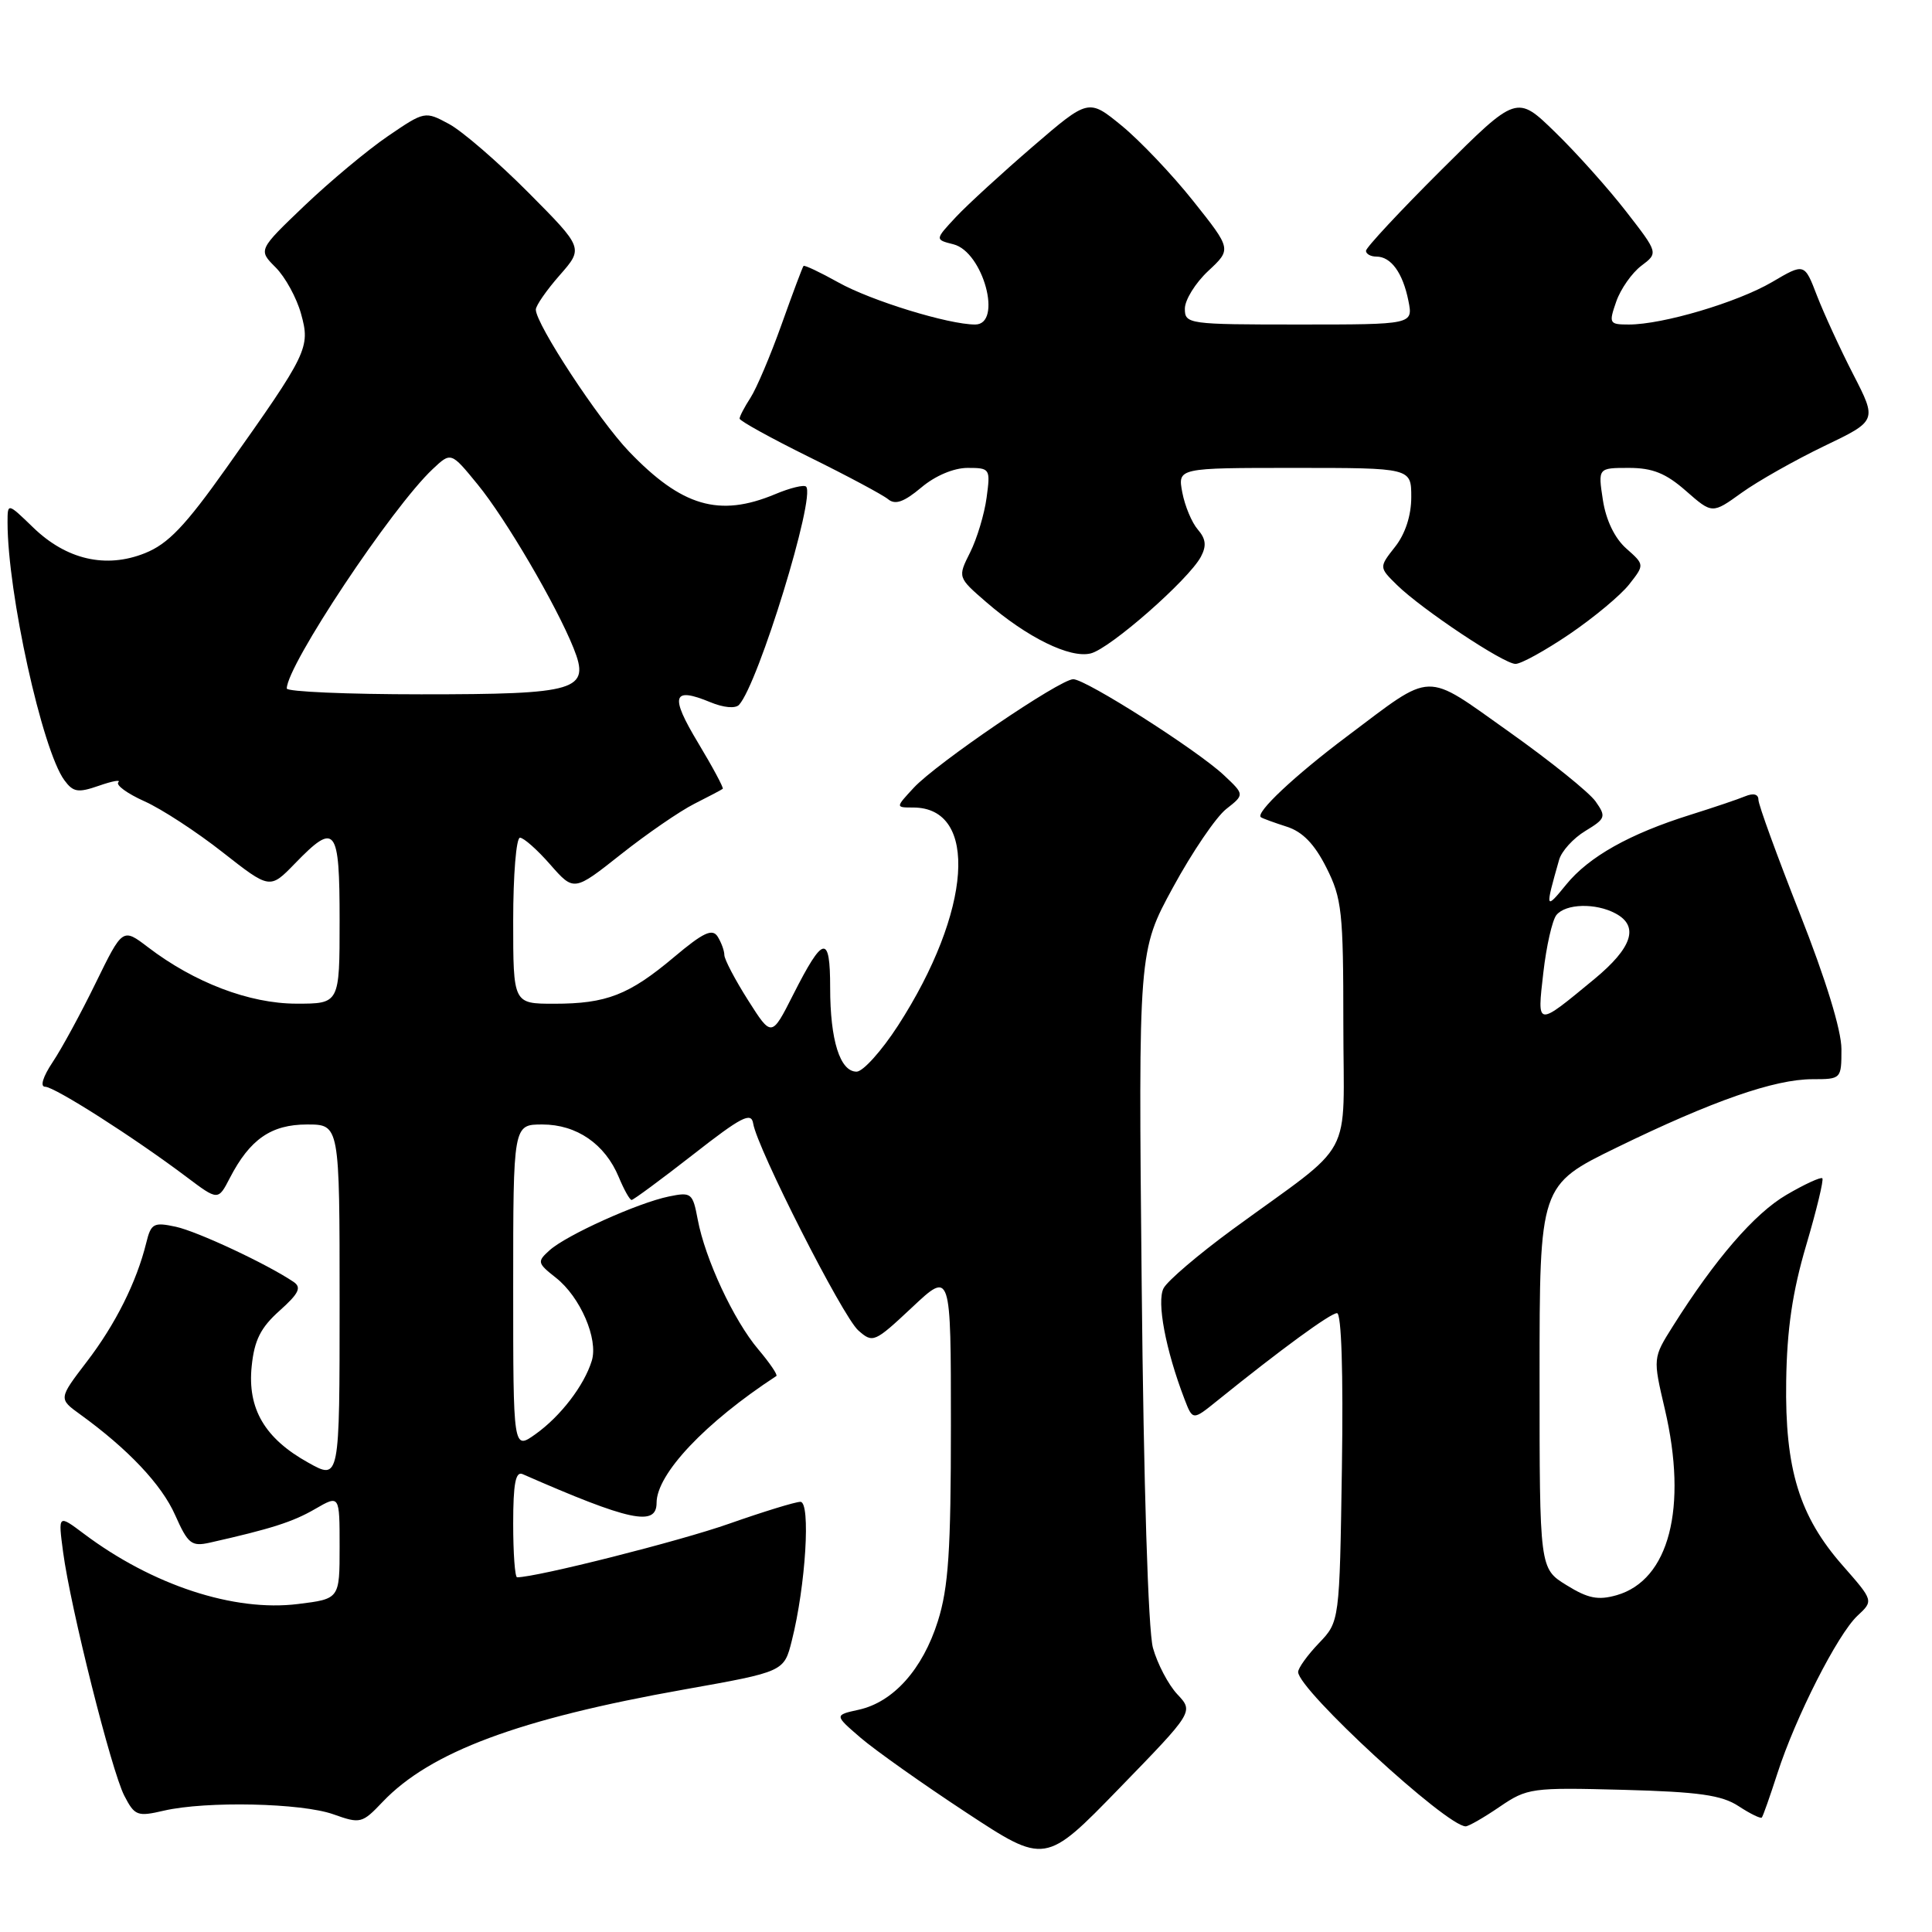 <?xml version="1.0" encoding="UTF-8" standalone="no"?>
<!DOCTYPE svg PUBLIC "-//W3C//DTD SVG 1.1//EN" "http://www.w3.org/Graphics/SVG/1.1/DTD/svg11.dtd" >
<svg xmlns="http://www.w3.org/2000/svg" xmlns:xlink="http://www.w3.org/1999/xlink" version="1.1" viewBox="0 0 256 256">
 <g >
 <path fill="currentColor"
d=" M 156.00 224.50 C 154.81 223.23 153.36 220.46 152.77 218.35 C 152.14 216.03 151.54 196.85 151.28 170.25 C 150.84 126.00 150.84 126.00 155.44 117.56 C 157.97 112.91 161.14 108.25 162.48 107.20 C 164.91 105.29 164.91 105.29 162.20 102.74 C 158.71 99.44 143.89 90.00 142.21 90.00 C 140.45 90.00 124.08 101.14 121.08 104.38 C 118.65 107.00 118.65 107.00 121.00 107.00 C 129.73 107.00 128.77 120.76 118.99 135.90 C 116.82 139.25 114.35 142.00 113.50 142.00 C 111.31 142.00 110.00 137.85 110.00 130.88 C 110.00 123.74 109.09 123.92 105.10 131.80 C 102.24 137.45 102.24 137.45 99.12 132.53 C 97.40 129.82 95.99 127.13 95.98 126.55 C 95.98 125.97 95.57 124.87 95.09 124.10 C 94.39 123.00 93.19 123.56 89.35 126.79 C 83.35 131.84 80.37 133.00 73.43 133.00 C 68.00 133.00 68.00 133.00 68.00 122.00 C 68.00 115.95 68.40 111.00 68.90 111.00 C 69.39 111.00 71.20 112.60 72.92 114.57 C 76.05 118.13 76.05 118.13 82.28 113.20 C 85.70 110.49 90.08 107.48 92.00 106.51 C 93.92 105.54 95.62 104.65 95.77 104.52 C 95.91 104.40 94.44 101.65 92.49 98.41 C 88.74 92.18 89.10 90.97 94.11 93.04 C 95.86 93.77 97.45 93.92 97.93 93.39 C 100.48 90.61 108.11 65.78 106.81 64.48 C 106.54 64.20 104.68 64.65 102.69 65.49 C 95.30 68.57 90.34 67.12 83.35 59.83 C 79.33 55.64 71.00 42.95 71.00 41.02 C 71.00 40.50 72.42 38.45 74.16 36.47 C 77.32 32.87 77.32 32.87 70.01 25.51 C 65.99 21.47 61.26 17.38 59.50 16.43 C 56.31 14.71 56.27 14.72 51.40 18.04 C 48.70 19.88 43.73 24.03 40.35 27.25 C 34.21 33.12 34.21 33.12 36.52 35.43 C 37.79 36.70 39.31 39.47 39.89 41.58 C 41.14 46.07 40.80 46.77 30.02 61.97 C 24.54 69.70 22.28 72.07 19.20 73.30 C 14.03 75.37 8.79 74.16 4.38 69.88 C 1.00 66.61 1.00 66.61 1.00 69.23 C 1.00 78.55 5.59 99.37 8.52 103.37 C 9.70 104.98 10.33 105.08 13.12 104.11 C 14.90 103.49 16.05 103.28 15.68 103.65 C 15.31 104.02 16.86 105.15 19.13 106.17 C 21.40 107.18 26.07 110.23 29.50 112.93 C 35.76 117.84 35.76 117.84 39.08 114.42 C 44.47 108.86 45.00 109.54 45.00 122.00 C 45.00 133.00 45.00 133.00 39.25 132.99 C 33.05 132.98 25.75 130.20 19.61 125.51 C 16.25 122.95 16.25 122.95 12.69 130.23 C 10.74 134.23 8.17 138.96 6.97 140.75 C 5.69 142.67 5.28 144.00 5.98 144.00 C 7.23 144.00 17.78 150.73 24.70 155.94 C 28.90 159.10 28.90 159.10 30.46 156.08 C 33.11 150.96 35.93 149.00 40.69 149.00 C 45.00 149.00 45.00 149.00 45.00 172.56 C 45.00 196.13 45.00 196.13 40.85 193.81 C 35.08 190.61 32.77 186.66 33.35 181.03 C 33.70 177.58 34.54 175.91 37.04 173.68 C 39.61 171.38 39.99 170.59 38.89 169.85 C 35.35 167.47 26.18 163.18 23.29 162.55 C 20.36 161.92 20.01 162.11 19.38 164.68 C 18.10 169.87 15.31 175.46 11.51 180.42 C 7.75 185.34 7.75 185.34 10.63 187.42 C 16.97 192.01 21.42 196.71 23.21 200.76 C 24.91 204.58 25.37 204.95 27.80 204.41 C 35.92 202.58 38.81 201.66 41.75 199.95 C 45.00 198.07 45.00 198.07 45.00 204.96 C 45.00 211.86 45.00 211.86 39.49 212.54 C 31.01 213.60 20.19 210.05 11.10 203.22 C 7.70 200.67 7.70 200.67 8.36 205.65 C 9.34 213.04 14.77 234.65 16.47 237.94 C 17.85 240.61 18.20 240.74 21.72 239.92 C 27.32 238.63 39.97 238.90 44.19 240.41 C 47.75 241.68 47.99 241.61 50.69 238.77 C 57.00 232.14 68.74 227.76 90.69 223.86 C 103.89 221.51 103.89 221.51 104.92 217.39 C 106.76 210.12 107.44 199.00 106.06 199.00 C 105.39 199.00 101.14 200.31 96.61 201.90 C 90.11 204.20 71.10 209.00 68.52 209.00 C 68.23 209.00 68.00 205.80 68.00 201.89 C 68.00 196.58 68.32 194.92 69.25 195.33 C 83.43 201.55 87.00 202.31 87.00 199.14 C 87.00 195.31 93.44 188.49 102.87 182.33 C 103.08 182.19 102.00 180.60 100.47 178.79 C 97.22 174.95 93.43 166.82 92.45 161.58 C 91.79 158.07 91.60 157.93 88.63 158.54 C 84.53 159.38 75.02 163.67 72.81 165.68 C 71.15 167.17 71.20 167.37 73.65 169.30 C 76.89 171.84 79.31 177.44 78.41 180.32 C 77.40 183.60 74.27 187.67 70.96 190.03 C 68.00 192.14 68.00 192.14 68.00 170.57 C 68.00 149.00 68.00 149.00 71.87 149.00 C 76.41 149.00 80.17 151.59 81.99 155.97 C 82.68 157.63 83.44 159.00 83.69 159.00 C 83.93 159.00 87.59 156.30 91.82 153.00 C 98.25 147.97 99.55 147.30 99.80 148.87 C 100.33 152.16 111.64 174.43 113.72 176.28 C 115.66 178.00 115.86 177.91 120.86 173.23 C 126.00 168.40 126.00 168.40 126.00 188.86 C 126.00 205.48 125.68 210.35 124.27 214.82 C 122.26 221.19 118.37 225.54 113.78 226.55 C 110.55 227.26 110.55 227.26 114.02 230.25 C 115.94 231.90 122.22 236.35 128.00 240.15 C 138.50 247.06 138.50 247.06 148.33 236.94 C 158.17 226.81 158.17 226.81 156.00 224.50 Z  M 198.71 239.41 C 202.37 236.92 202.93 236.84 215.05 237.16 C 225.13 237.43 228.14 237.86 230.38 239.33 C 231.92 240.34 233.30 241.01 233.45 240.83 C 233.61 240.65 234.53 238.03 235.51 235.00 C 237.91 227.54 243.50 216.55 246.12 214.10 C 248.26 212.11 248.26 212.11 244.19 207.47 C 238.42 200.92 236.50 194.67 236.68 183.00 C 236.78 176.11 237.51 171.16 239.33 165.00 C 240.71 160.33 241.67 156.34 241.47 156.13 C 241.26 155.93 239.12 156.91 236.70 158.33 C 232.48 160.80 227.26 166.84 221.67 175.72 C 219.01 179.94 219.01 179.94 220.60 186.72 C 223.65 199.79 221.17 209.37 214.22 211.37 C 211.76 212.07 210.42 211.81 207.57 210.04 C 204.00 207.84 204.00 207.84 204.00 182.44 C 204.00 157.04 204.00 157.04 214.25 152.04 C 226.91 145.87 235.14 143.00 240.16 143.00 C 243.97 143.00 244.00 142.97 244.00 139.01 C 244.00 136.52 241.92 129.76 238.50 121.09 C 235.48 113.43 233.00 106.63 233.00 105.97 C 233.00 105.23 232.34 105.06 231.25 105.51 C 230.29 105.91 227.03 107.01 224.00 107.96 C 215.92 110.49 210.53 113.52 207.52 117.22 C 204.75 120.62 204.72 120.50 206.59 113.93 C 206.91 112.79 208.47 111.07 210.06 110.11 C 212.76 108.47 212.85 108.22 211.42 106.19 C 210.58 105.00 205.43 100.85 199.96 96.97 C 188.57 88.90 190.09 88.86 178.50 97.56 C 171.53 102.79 166.28 107.73 167.08 108.29 C 167.31 108.45 168.85 109.01 170.50 109.54 C 172.60 110.21 174.18 111.84 175.75 114.96 C 177.81 119.04 178.00 120.81 178.00 135.67 C 178.00 154.21 179.81 150.85 163.31 162.91 C 158.81 166.21 154.70 169.71 154.18 170.70 C 153.25 172.48 154.45 178.86 156.94 185.36 C 158.04 188.23 158.04 188.23 161.27 185.62 C 169.76 178.77 176.29 174.00 177.16 174.00 C 177.75 174.00 178.00 181.86 177.81 194.44 C 177.50 214.87 177.50 214.87 174.75 217.74 C 173.24 219.32 172.01 221.03 172.01 221.55 C 172.05 223.93 191.66 241.99 194.21 242.00 C 194.59 242.00 196.62 240.84 198.71 239.41 Z  M 207.96 84.03 C 211.18 81.84 214.74 78.88 215.87 77.44 C 217.92 74.83 217.92 74.83 215.48 72.67 C 213.95 71.31 212.80 68.92 212.39 66.25 C 211.74 62.00 211.74 62.00 215.84 62.00 C 218.97 62.00 220.74 62.71 223.40 65.05 C 226.88 68.10 226.88 68.10 230.77 65.30 C 232.91 63.76 237.83 60.98 241.69 59.12 C 248.72 55.75 248.72 55.75 245.57 49.62 C 243.84 46.26 241.68 41.55 240.76 39.18 C 239.10 34.85 239.10 34.85 234.80 37.38 C 230.20 40.07 220.33 43.00 215.84 43.00 C 213.23 43.00 213.15 42.86 214.16 39.96 C 214.74 38.29 216.24 36.16 217.48 35.22 C 219.74 33.52 219.74 33.52 215.46 28.01 C 213.11 24.98 208.89 20.26 206.08 17.53 C 200.98 12.56 200.98 12.56 190.99 22.51 C 185.50 27.98 181.00 32.81 181.00 33.23 C 181.00 33.65 181.62 34.00 182.38 34.00 C 184.32 34.00 185.88 36.16 186.62 39.85 C 187.25 43.00 187.25 43.00 172.12 43.00 C 157.43 43.00 157.00 42.94 157.00 40.90 C 157.00 39.75 158.39 37.50 160.09 35.91 C 163.19 33.02 163.19 33.02 158.12 26.65 C 155.34 23.15 151.07 18.66 148.65 16.67 C 144.24 13.06 144.24 13.06 136.87 19.40 C 132.82 22.89 128.23 27.09 126.68 28.74 C 123.87 31.75 123.87 31.75 126.33 32.37 C 130.28 33.36 132.89 43.00 129.21 43.00 C 125.67 43.00 115.43 39.85 111.10 37.43 C 108.68 36.08 106.59 35.09 106.47 35.24 C 106.34 35.38 105.03 38.88 103.56 43.00 C 102.09 47.12 100.23 51.50 99.44 52.71 C 98.65 53.93 98.00 55.17 98.00 55.47 C 98.00 55.76 102.14 58.05 107.20 60.55 C 112.27 63.05 116.98 65.57 117.68 66.15 C 118.62 66.93 119.78 66.52 122.06 64.61 C 123.91 63.04 126.38 62.00 128.21 62.00 C 131.19 62.00 131.25 62.10 130.73 65.94 C 130.44 68.11 129.46 71.37 128.55 73.19 C 126.89 76.50 126.89 76.50 130.69 79.79 C 136.11 84.48 141.79 87.27 144.53 86.58 C 147.10 85.94 157.49 76.82 159.12 73.78 C 159.89 72.33 159.79 71.41 158.72 70.17 C 157.92 69.25 157.00 67.04 156.66 65.25 C 156.05 62.00 156.05 62.00 171.53 62.00 C 187.00 62.00 187.00 62.00 187.00 65.87 C 187.00 68.30 186.21 70.74 184.86 72.45 C 182.72 75.17 182.72 75.17 185.11 77.52 C 188.39 80.73 199.20 87.94 200.80 87.97 C 201.52 87.99 204.74 86.21 207.96 84.03 Z  M 38.00 91.23 C 38.00 88.18 51.93 67.23 57.33 62.16 C 59.76 59.87 59.76 59.87 63.29 64.19 C 67.01 68.73 73.71 80.17 76.00 85.88 C 78.25 91.50 76.59 92.00 55.81 92.00 C 46.01 92.00 38.00 91.65 38.00 91.23 Z  M 204.50 128.88 C 204.90 125.37 205.68 121.94 206.23 121.25 C 207.46 119.73 211.43 119.62 214.07 121.04 C 217.22 122.72 216.30 125.57 211.25 129.74 C 203.53 136.11 203.67 136.13 204.50 128.88 Z "/>
</g>
</svg>